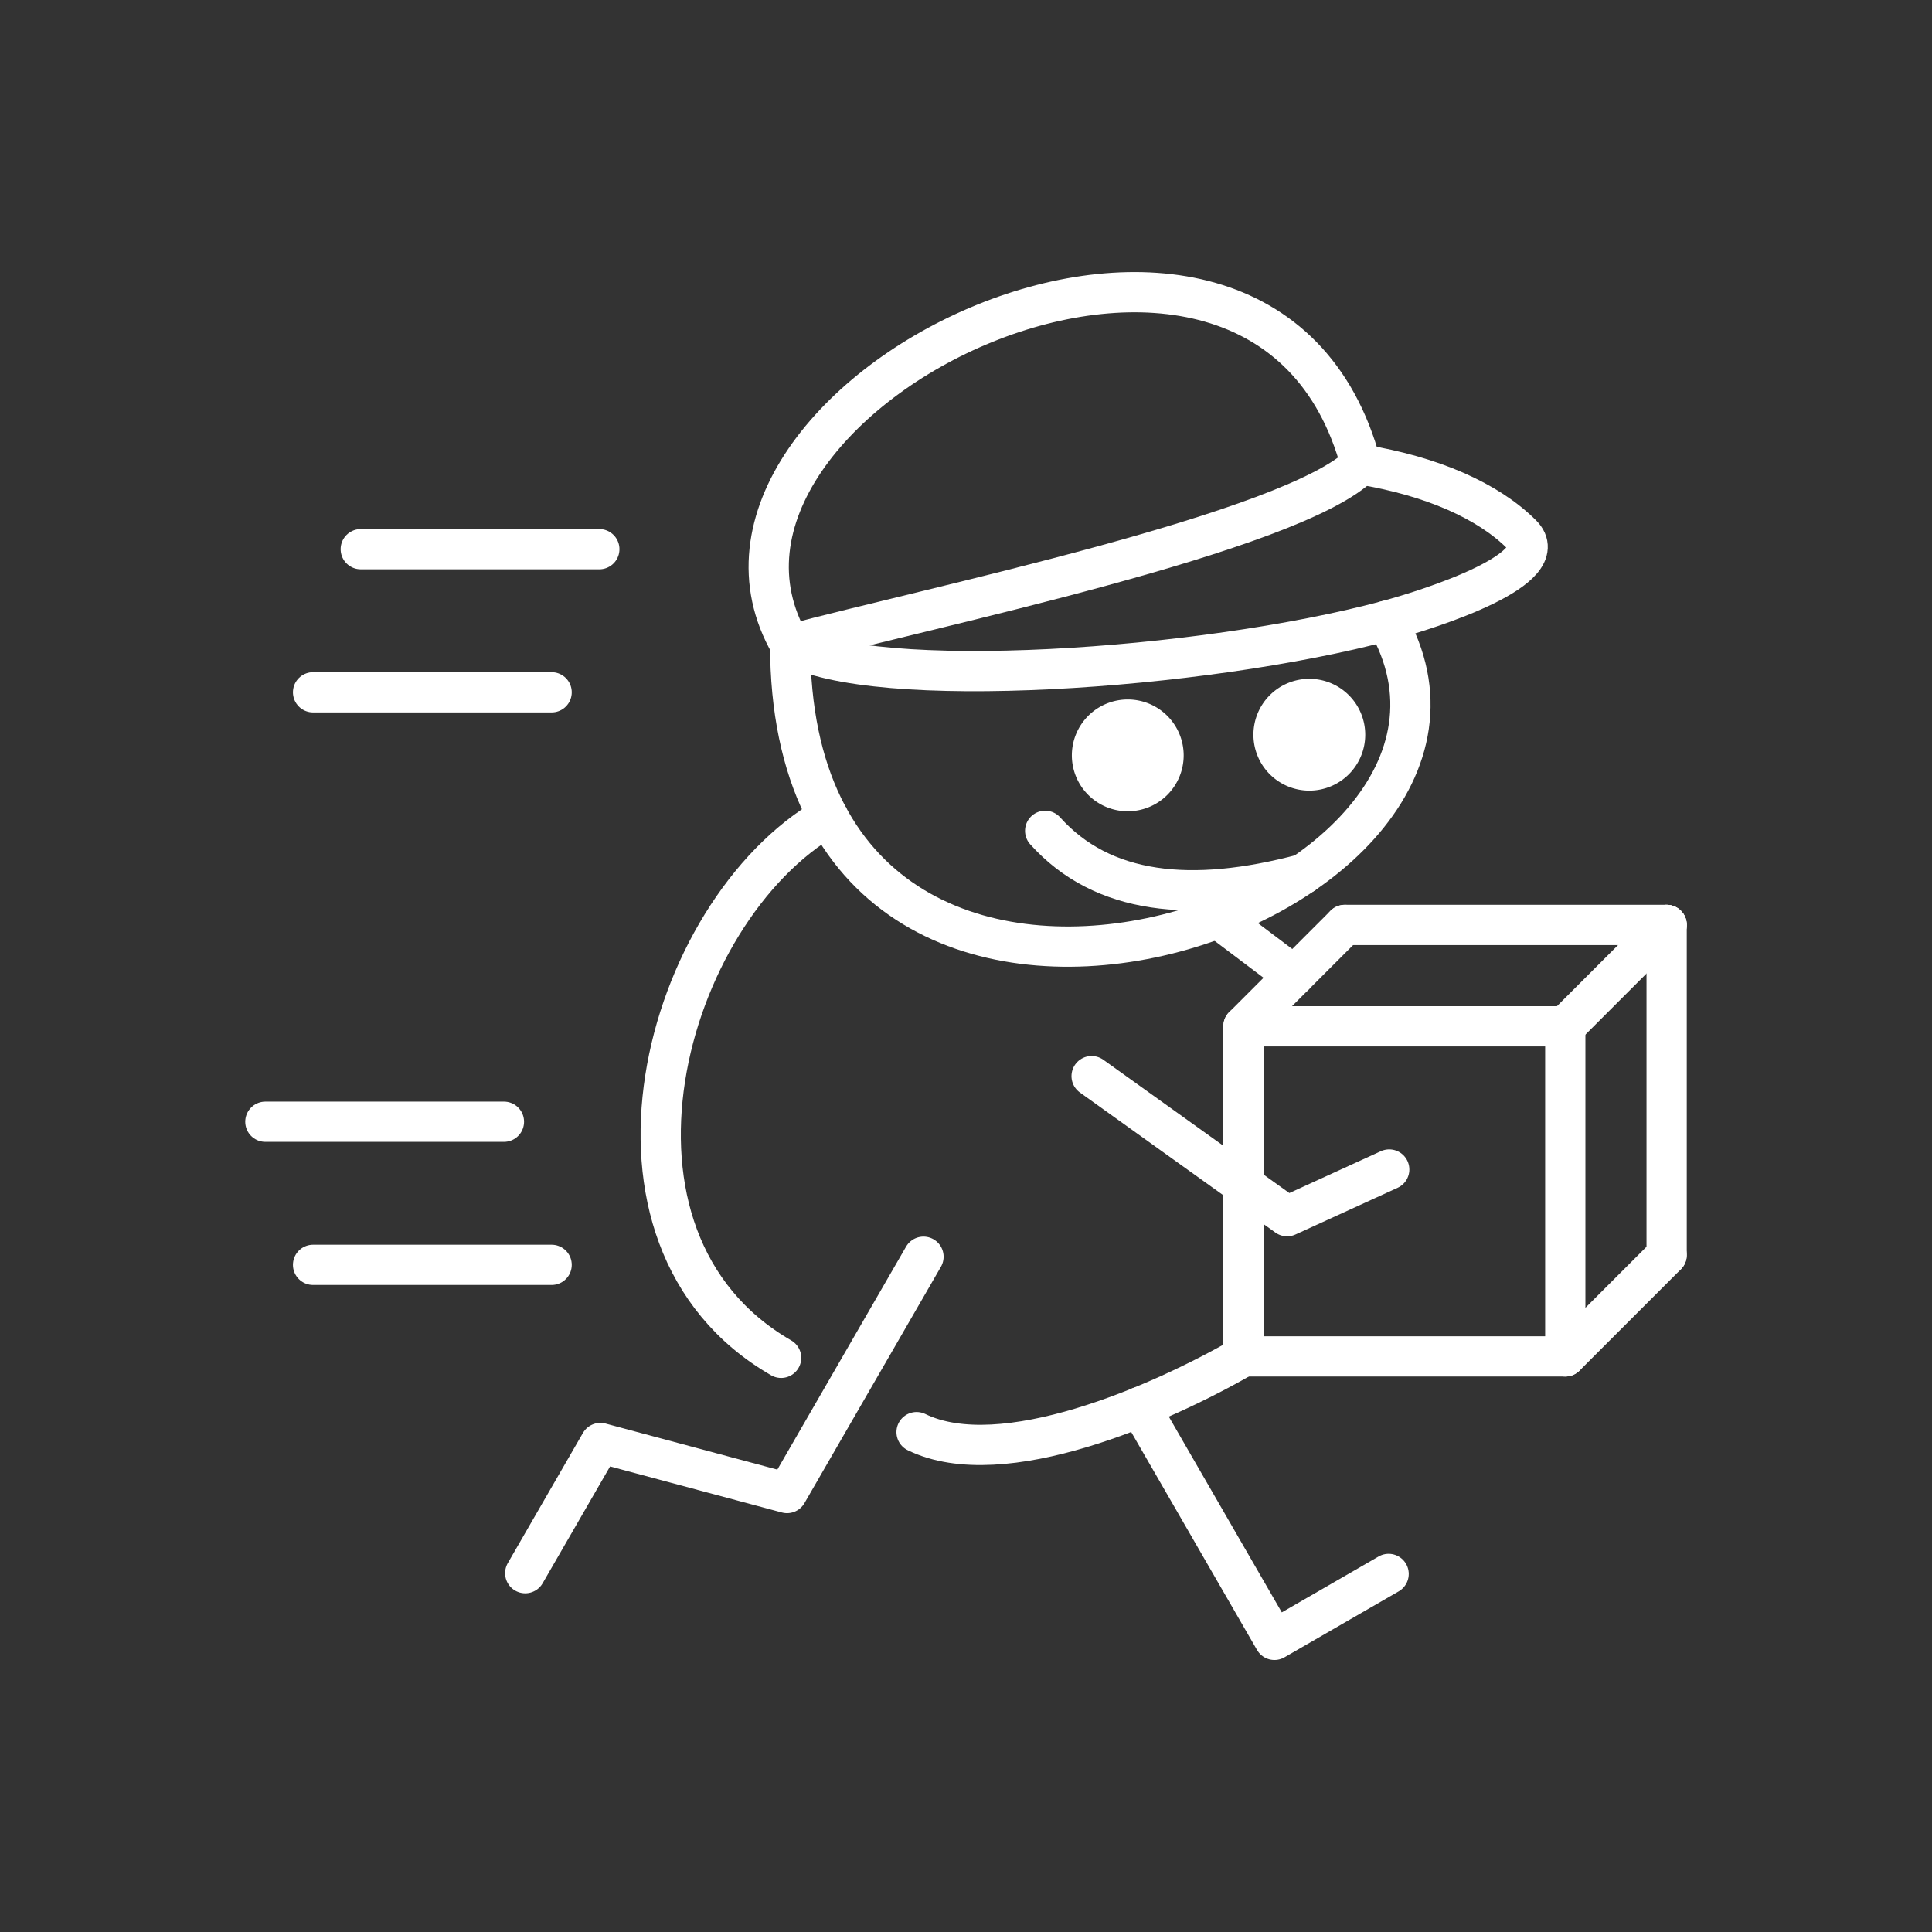<svg version="1.1" viewBox="0 0 48 48" xmlns="http://www.w3.org/2000/svg">
 <rect x="0" y="0" width="48" height="48" fill="#333333" stroke="none"/>
 <g fill="none" stroke="#fff" stroke-linecap="round" stroke-linejoin="round" stroke-miterlimit="4.05">
  <path d="m30.893 25.498h7.996v8.201h-7.996v-8.201" style="paint-order:stroke fill markers"/>
  <path d="m38.889 25.498 2.518-2.518"/>
  <path d="m30.893 25.498 2.518-2.518"/>
  <path d="m38.889 33.7 2.518-2.518"/>
  <path d="m33.411 22.98h7.996"/>
  <path d="m41.407 22.98v8.201"/>
  <path d="m30.893 33.7c-2.053 1.185-5.993 2.918-8.121 1.881"/>
  <path d="m19.632 16.015c0 13.034 18.964 6.59 14.817-0.593"/>
  <path d="m20.572 20.289c-4.102 2.368-6.299 10.482-1.165 13.446"/>
  <path d="m19.632 16.015c2.056 1.187 10.234 0.635 14.817-0.593 1.15-0.308 4.202-1.299 3.361-2.14-0.841-0.841-2.237-1.454-3.998-1.743-2.454-9.159-17.736-1.685-14.18 4.476"/>
  <path d="m33.811 11.54c-1.679 1.679-10.74 3.554-14.18 4.476"/>
  <path d="m32.38 21.714c-2.785 0.743-4.994 0.508-6.413-1.072"/>
  <path d="m27.121 26.736 4.857 3.48 2.537-1.16"/>
  <path d="m28.322 34.955 3.341 5.787 2.837-1.638"/>
  <path d="m22.944 31.223-3.39 5.871-4.638-1.243-1.867 3.234"/>
  <path d="m28.908 18.767a0.889 0.889 0 0 1-0.889 0.889 0.889 0.889 0 0 1-0.889-0.889 0.889 0.889 0 0 1 0.889-0.889 0.889 0.889 0 0 1 0.889 0.889z" fill="#fff" style="paint-order:stroke fill markers"/>
  <path d="m33.419 18.254a0.889 0.889 0 0 1-0.889 0.889 0.889 0.889 0 0 1-0.889-0.889 0.889 0.889 0 0 1 0.889-0.889 0.889 0.889 0 0 1 0.889 0.889z" fill="#fff" style="paint-order:stroke fill markers"/>
  <path d="m8.963 13.644h5.927"/>
  <path d="m7.778 17.2h5.927"/>
  <path d="m6.593 27.869h5.927"/>
  <path d="m7.778 31.425h5.927"/>
  <path d="m32.152 24.239-1.891-1.426"/>
 </g>
</svg>
